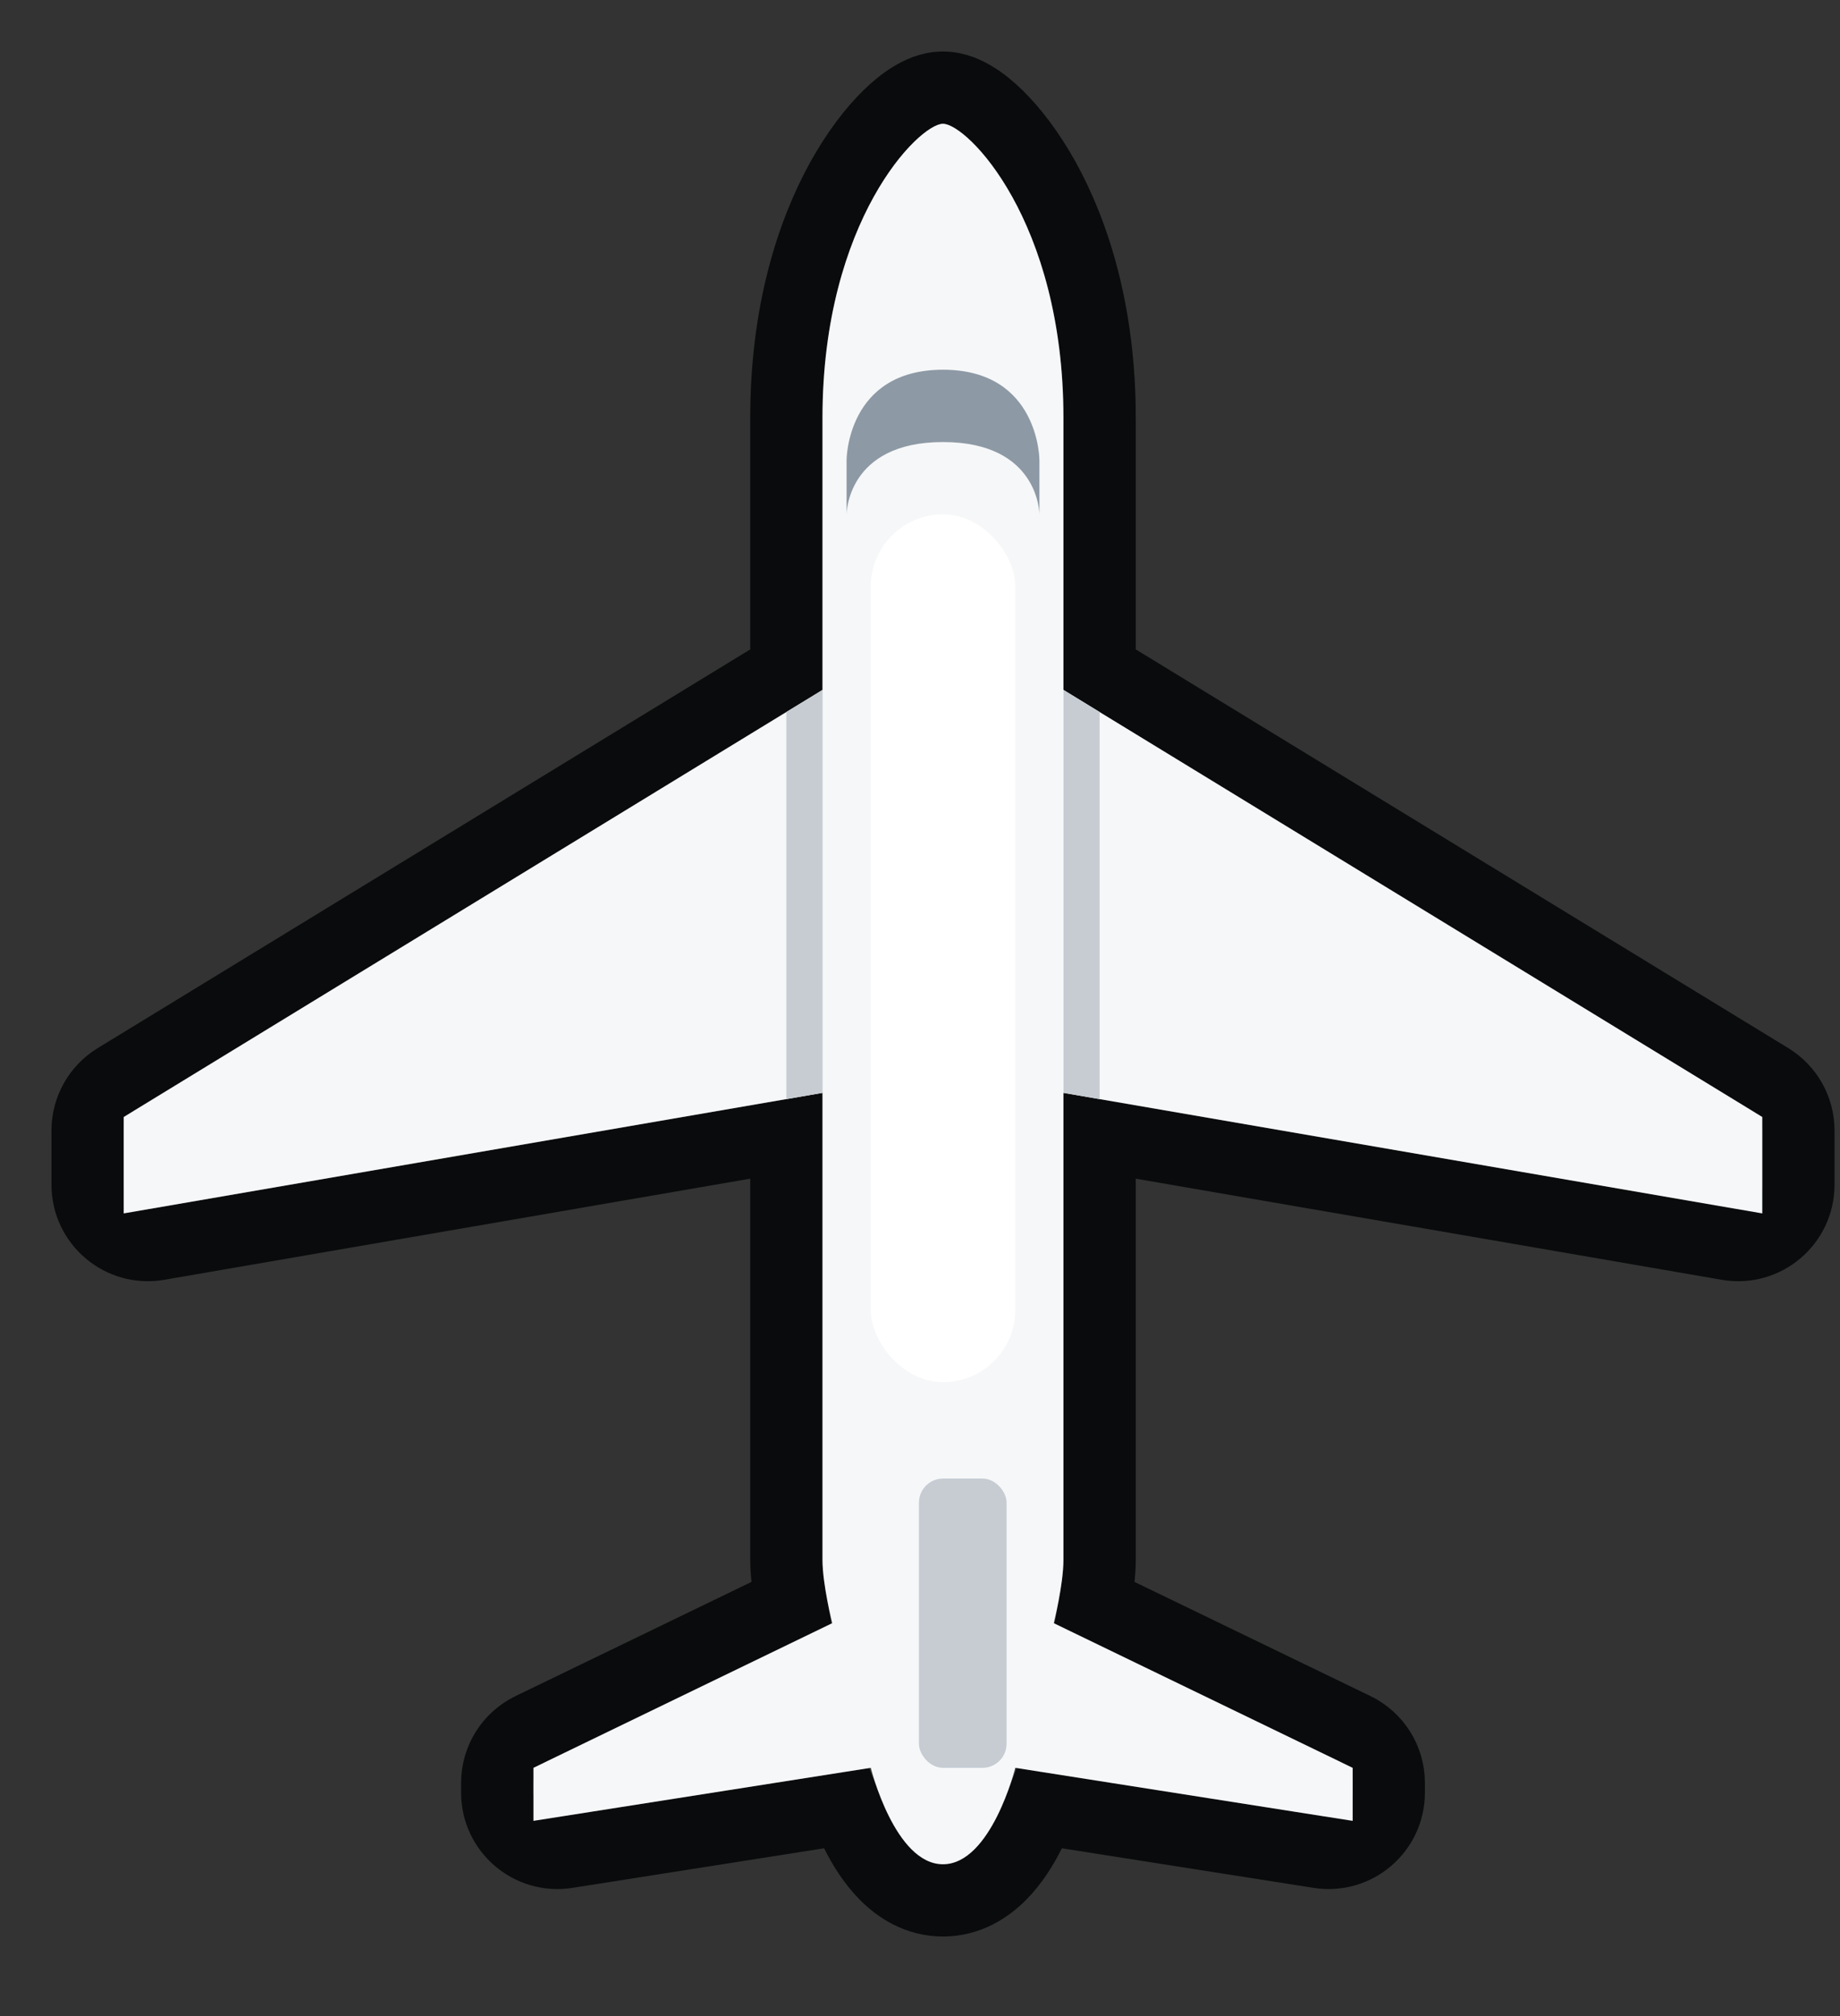 <svg width="21px" height="23px" viewBox="0 0 21 23" xmlns="http://www.w3.org/2000/svg"><rect x="0" y="0" width="21" height="23" fill="#333333" stroke="none"/><g id="Page-1" stroke="none" stroke-width="1" fill="none" fill-rule="evenodd"><g id="aircraft-alert-none" transform="translate(1, 1)"><path d="M0.804,13.194 L7.975,11.957 L7.975,16.795 C7.975,16.956 8.002,17.142 8.028,17.287 L5.063,18.721 C4.826,18.836 4.675,19.076 4.675,19.34 L4.675,19.451 C4.675,19.873 5.052,20.196 5.469,20.13 L8.655,19.629 C8.688,19.714 8.727,19.807 8.775,19.902 C8.853,20.059 8.963,20.24 9.11,20.387 C9.258,20.535 9.477,20.68 9.762,20.68 C10.048,20.68 10.267,20.535 10.415,20.387 C10.562,20.24 10.672,20.059 10.75,19.902 C10.798,19.807 10.837,19.714 10.87,19.629 L14.056,20.13 C14.473,20.196 14.85,19.873 14.85,19.451 L14.85,19.34 C14.85,19.076 14.699,18.836 14.462,18.721 L11.497,17.287 C11.523,17.142 11.55,16.956 11.55,16.795 L11.55,11.957 L18.721,13.194 C19.141,13.266 19.525,12.942 19.525,12.516 L19.525,11.897 C19.525,11.657 19.4,11.435 19.196,11.31 L11.55,6.64 L11.55,3.767 C11.55,2.573 11.258,1.666 10.914,1.045 C10.742,0.737 10.556,0.495 10.382,0.325 C10.295,0.24 10.206,0.167 10.116,0.113 C10.04,0.066 9.913,0 9.762,0 C9.612,0 9.485,0.066 9.409,0.113 C9.319,0.167 9.23,0.24 9.143,0.325 C8.969,0.495 8.783,0.737 8.611,1.045 C8.267,1.666 7.975,2.573 7.975,3.767 L7.975,6.64 L0.329,11.31 C0.125,11.435 0,11.657 0,11.897 L0,12.516 C0,12.942 0.384,13.266 0.804,13.194 Z" id="Path" stroke="#090B0C" stroke-width="0.825"/><path d="M9.762,0.412 C9.488,0.412 8.387,1.516 8.387,3.767 L8.387,6.871 L0.412,11.743 L0.412,12.843 L8.387,11.468 L8.387,16.795 C8.387,17.075 8.498,17.518 8.498,17.518 L5.088,19.168 L5.088,19.773 L8.938,19.168 C8.938,19.168 9.213,20.268 9.762,20.268 C10.312,20.268 10.588,19.168 10.588,19.168 L14.438,19.773 L14.438,19.168 L11.027,17.518 C11.027,17.518 11.137,17.075 11.137,16.795 L11.137,11.468 L19.113,12.843 L19.113,11.743 L11.137,6.871 L11.137,3.767 C11.137,1.516 10.037,0.412 9.762,0.412 Z" id="Path" fill="#F6F7F8"/><polygon id="Path" fill="#C6CCD2" fill-rule="nonzero" points="11.138 6.871 11.138 11.467 11.55 11.539 11.55 7.123"/><polygon id="Path" fill="#C6CCD2" fill-rule="nonzero" points="8.388 6.871 8.388 11.467 7.975 11.539 7.975 7.123"/><path d="M8.662,4.249 C8.662,4.249 8.662,3.218 9.762,3.218 C10.862,3.218 10.863,4.249 10.863,4.249 L10.863,4.868 C10.863,4.868 10.863,4.043 9.762,4.043 C8.662,4.043 8.662,4.868 8.662,4.868 L8.662,4.249 Z" id="Path" fill="#8D99A5" fill-rule="nonzero"/><rect id="Rectangle" fill="#FFF" fill-rule="nonzero" x="8.938" y="4.868" width="1.65" height="9.9" rx="0.825"/><rect id="Rectangle" fill="#C6CCD2" fill-rule="nonzero" x="9.488" y="15.868" width="1" height="3.3" rx="0.275"/></g></g></svg>